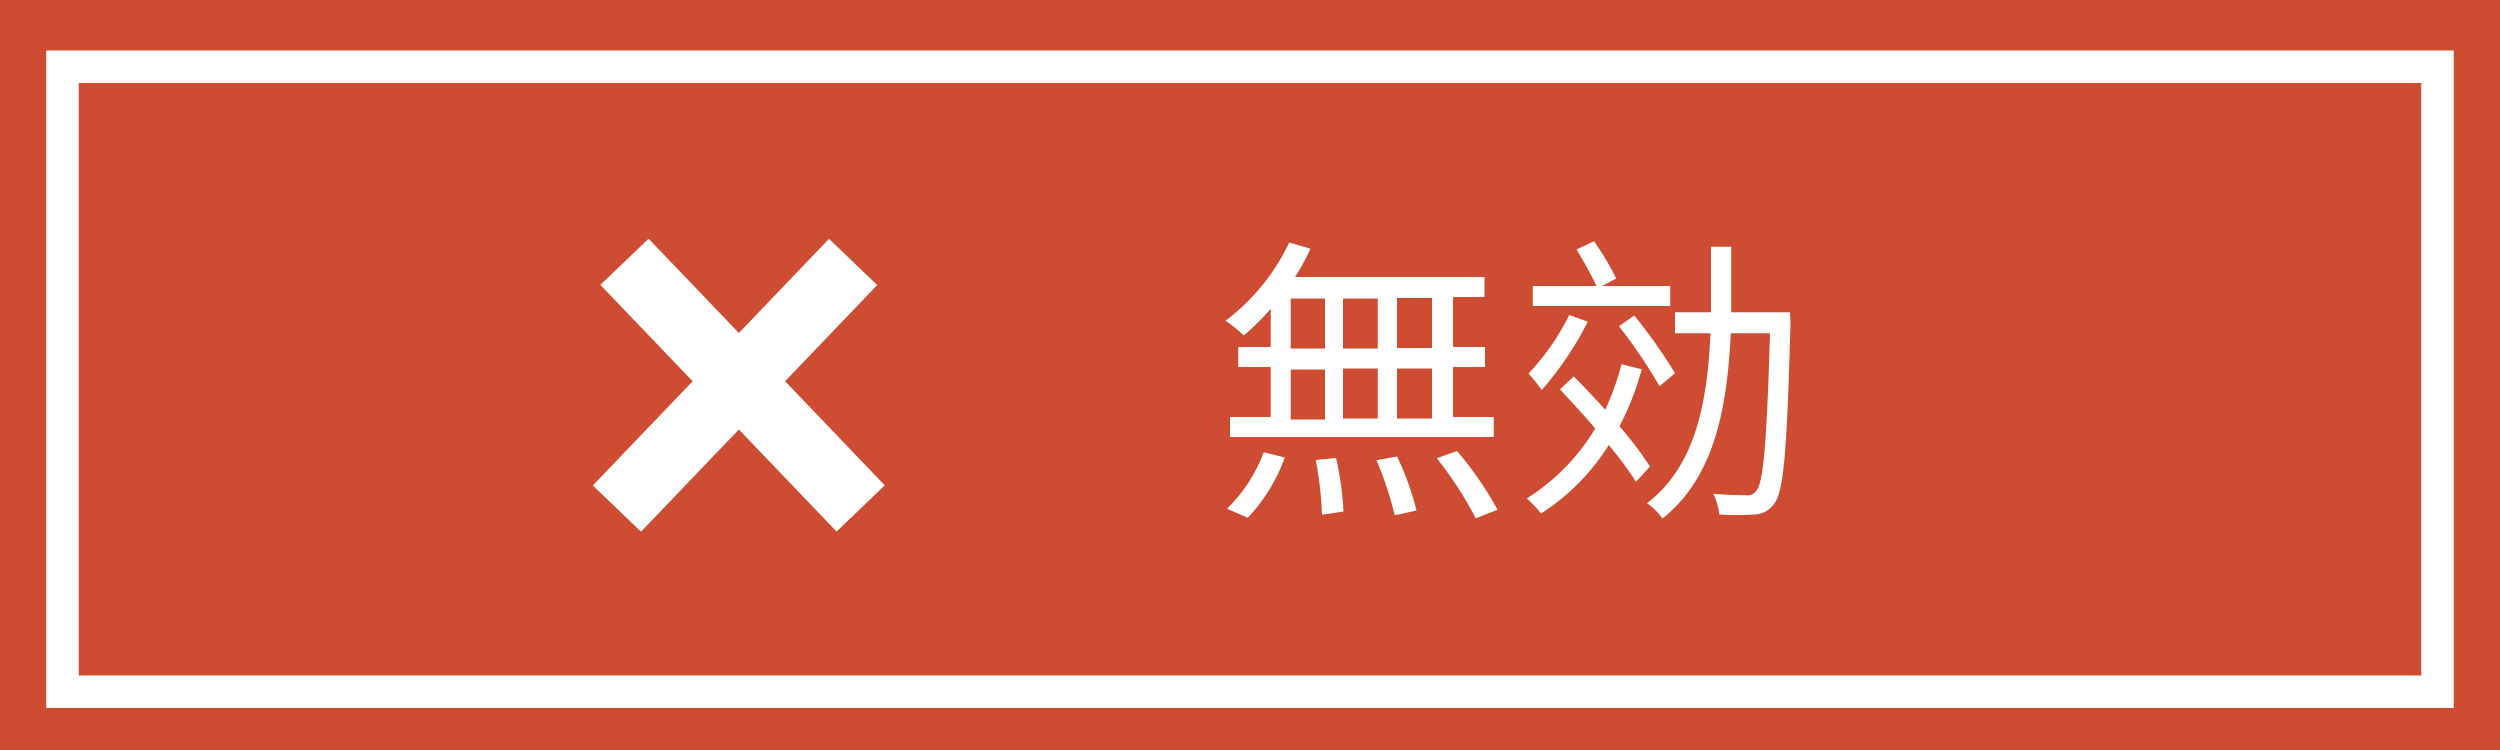 <svg id="图层_1" data-name="图层 1" xmlns="http://www.w3.org/2000/svg" xmlns:xlink="http://www.w3.org/1999/xlink" viewBox="0 0 100 30"><defs><style>.cls-1,.cls-4{fill:none;}.cls-2{fill:#cd4c32;}.cls-3{clip-path:url(#clip-path);}.cls-4{stroke:#fff;stroke-width:1.3px;}.cls-5{fill:#fff;}</style><clipPath id="clip-path"><rect class="cls-1" width="100" height="30"/></clipPath></defs><rect class="cls-2" width="100" height="30"/><rect class="cls-2" x="2.5" y="2.67" width="95" height="25"/><g class="cls-3"><rect class="cls-4" x="2.5" y="2.67" width="95" height="25"/></g><rect class="cls-5" x="28.37" y="8.58" width="2.67" height="13.66" transform="translate(-2.41 24.82) rotate(-43.76)"/><rect class="cls-5" x="22.57" y="14.07" width="13.66" height="2.67" transform="translate(-2.06 25.99) rotate(-46.24)"/><path class="cls-5" d="M50.83,12.35a9.87,9.87,0,0,1-1.08,1.07,5.23,5.23,0,0,0-.73-.59A8.44,8.44,0,0,0,51.57,9.7l.85.25a9.52,9.52,0,0,1-.62,1.13h7.58v.8H58.12v2H59.4v.8H58.12v2h1.63v.8H49.2v-.8h1.63v-2h-1.3v-.8h1.3Zm-1.75,8a6.2,6.2,0,0,0,1.47-2.26l.84.21a6.84,6.84,0,0,1-1.48,2.41Zm2.55-6.41H53v-2H51.63Zm0,2.84H53v-2H51.63Zm1.81,1.54a12.3,12.3,0,0,1,.3,2.14l-.86.13a14.56,14.56,0,0,0-.25-2.19Zm1.67-4.38v-2H53.72v2Zm-1.39.8v2h1.39v-2Zm2.16,3.52a11,11,0,0,1,.78,2.16l-.87.19a13.77,13.77,0,0,0-.73-2.2Zm1.4-6.34h-1.4v2h1.4Zm0,2.82h-1.4v2h1.4Zm1,3.3a13.64,13.64,0,0,1,1.62,2.35l-.87.34a14.69,14.69,0,0,0-1.56-2.4Z"/><path class="cls-5" d="M65.44,19.27a14.33,14.33,0,0,0-1.09-1.47,8.75,8.75,0,0,1-2.71,2.74,4,4,0,0,0-.57-.6,8.42,8.42,0,0,0,2.74-2.8c-.47-.56-1-1.11-1.41-1.57l.55-.51c.41.4.84.87,1.26,1.33a10.6,10.6,0,0,0,.65-1.82l.81.2a11.37,11.37,0,0,1-.89,2.28A15.27,15.27,0,0,1,66,18.66Zm-1.93-6.4a13.16,13.16,0,0,1-1.84,2.73,7.3,7.3,0,0,0-.53-.66,9.48,9.48,0,0,0,1.63-2.34Zm3.3-.63h-5.5v-.8h2.55a15.47,15.47,0,0,0-.8-1.46l.7-.33a11.41,11.41,0,0,1,.89,1.49l-.57.3h2.73Zm-1.44.38A20.35,20.35,0,0,1,67,14.93l-.62.52a19.9,19.9,0,0,0-1.62-2.4Zm6.25.31c-.14,5-.26,6.68-.64,7.2a1,1,0,0,1-.8.45,11.19,11.19,0,0,1-1.41,0,2.37,2.37,0,0,0-.24-.83c.57.05,1.09.06,1.32.06a.42.42,0,0,0,.41-.19c.28-.35.41-1.92.54-6.29H69.23c-.15,3.13-.69,5.78-2.73,7.41a2.57,2.57,0,0,0-.62-.61c1.9-1.46,2.41-3.91,2.54-6.8H67v-.84h1.44c0-.84,0-1.72,0-2.62h.81c0,.9,0,1.78,0,2.62h2.35Z"/></svg>